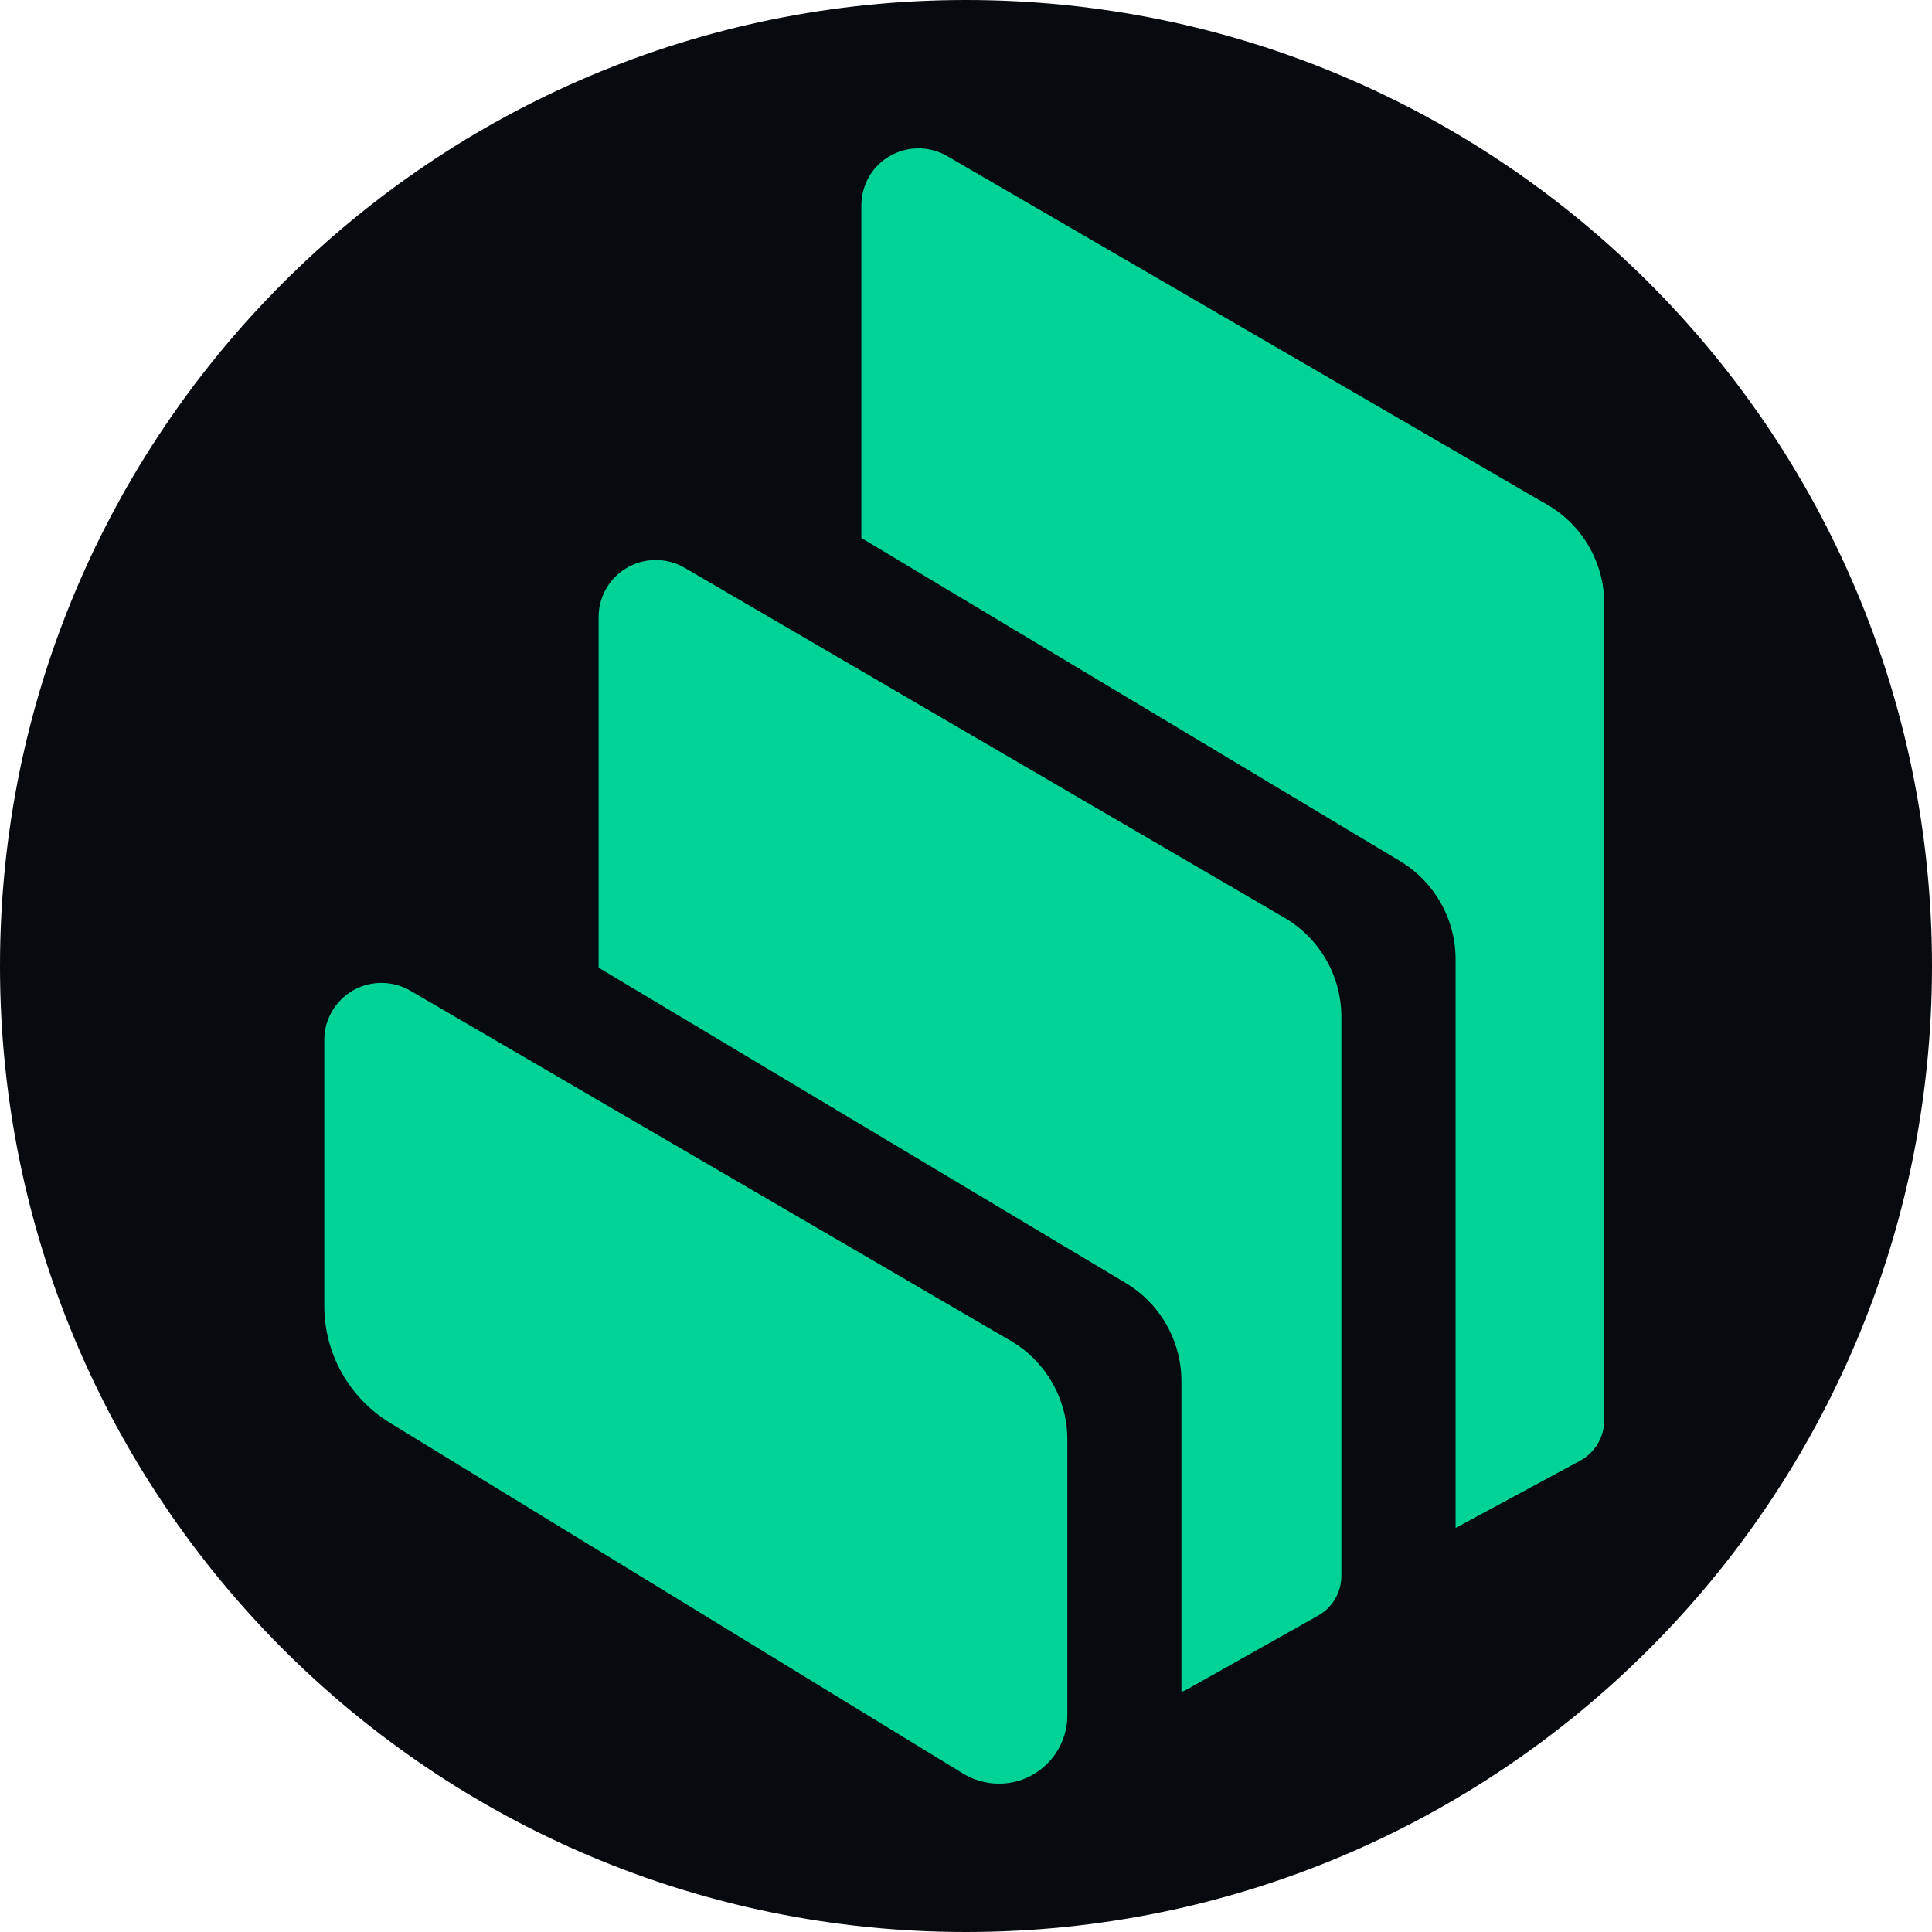 <svg width="560" height="560" viewBox="0 0 560 560" fill="none" xmlns="http://www.w3.org/2000/svg">
  <g clip-path="url(#clip0_401_2)">
    <path
      d="M280 560C434.644 560 560 434.644 560 280C560 125.356 434.644 0 280 0C125.356 0 0 125.356 0 280C0 434.644 125.356 560 280 560Z"
      fill="#070A0E"
    />
    <path
      fill-rule="evenodd"
      clip-rule="evenodd"
      d="M113.02 412.417C101.221 405.195 94 392.369 94 378.556V301.441C94 292.285 101.458 284.866 110.613 284.905C113.533 284.905 116.413 285.695 118.939 287.155L292.916 388.62C303.097 394.54 309.371 405.432 309.371 417.232V497.11C309.41 508.081 300.532 517 289.562 517C285.892 517 282.262 515.974 279.145 514.08L113.02 412.417ZM372.349 266.041C382.529 271.961 388.764 282.893 388.803 294.653V456.776C388.803 461.551 386.238 465.972 382.056 468.3L343.977 489.73C343.504 490.006 342.991 490.203 342.438 490.361V400.341C342.438 388.699 336.322 377.885 326.299 371.887L173.511 280.485V178.863C173.511 169.707 180.969 162.287 190.124 162.327C193.044 162.327 195.924 163.116 198.45 164.576L372.349 266.041ZM448.506 146.304C458.726 152.224 465 163.155 465 174.956V411.746C464.961 416.601 462.277 421.06 458.016 423.389L421.91 442.884V278.039C421.91 266.396 415.794 255.622 405.85 249.624L249.668 155.933V59.559C249.668 56.639 250.458 53.758 251.878 51.232C256.495 43.339 266.636 40.656 274.528 45.234L448.506 146.304Z"
      fill="#00D395"
    />
  </g>
  <defs>
    <clipPath id="clip0_401_2">
      <rect width="560" height="560" fill="white" />
    </clipPath>
  </defs>
</svg>
